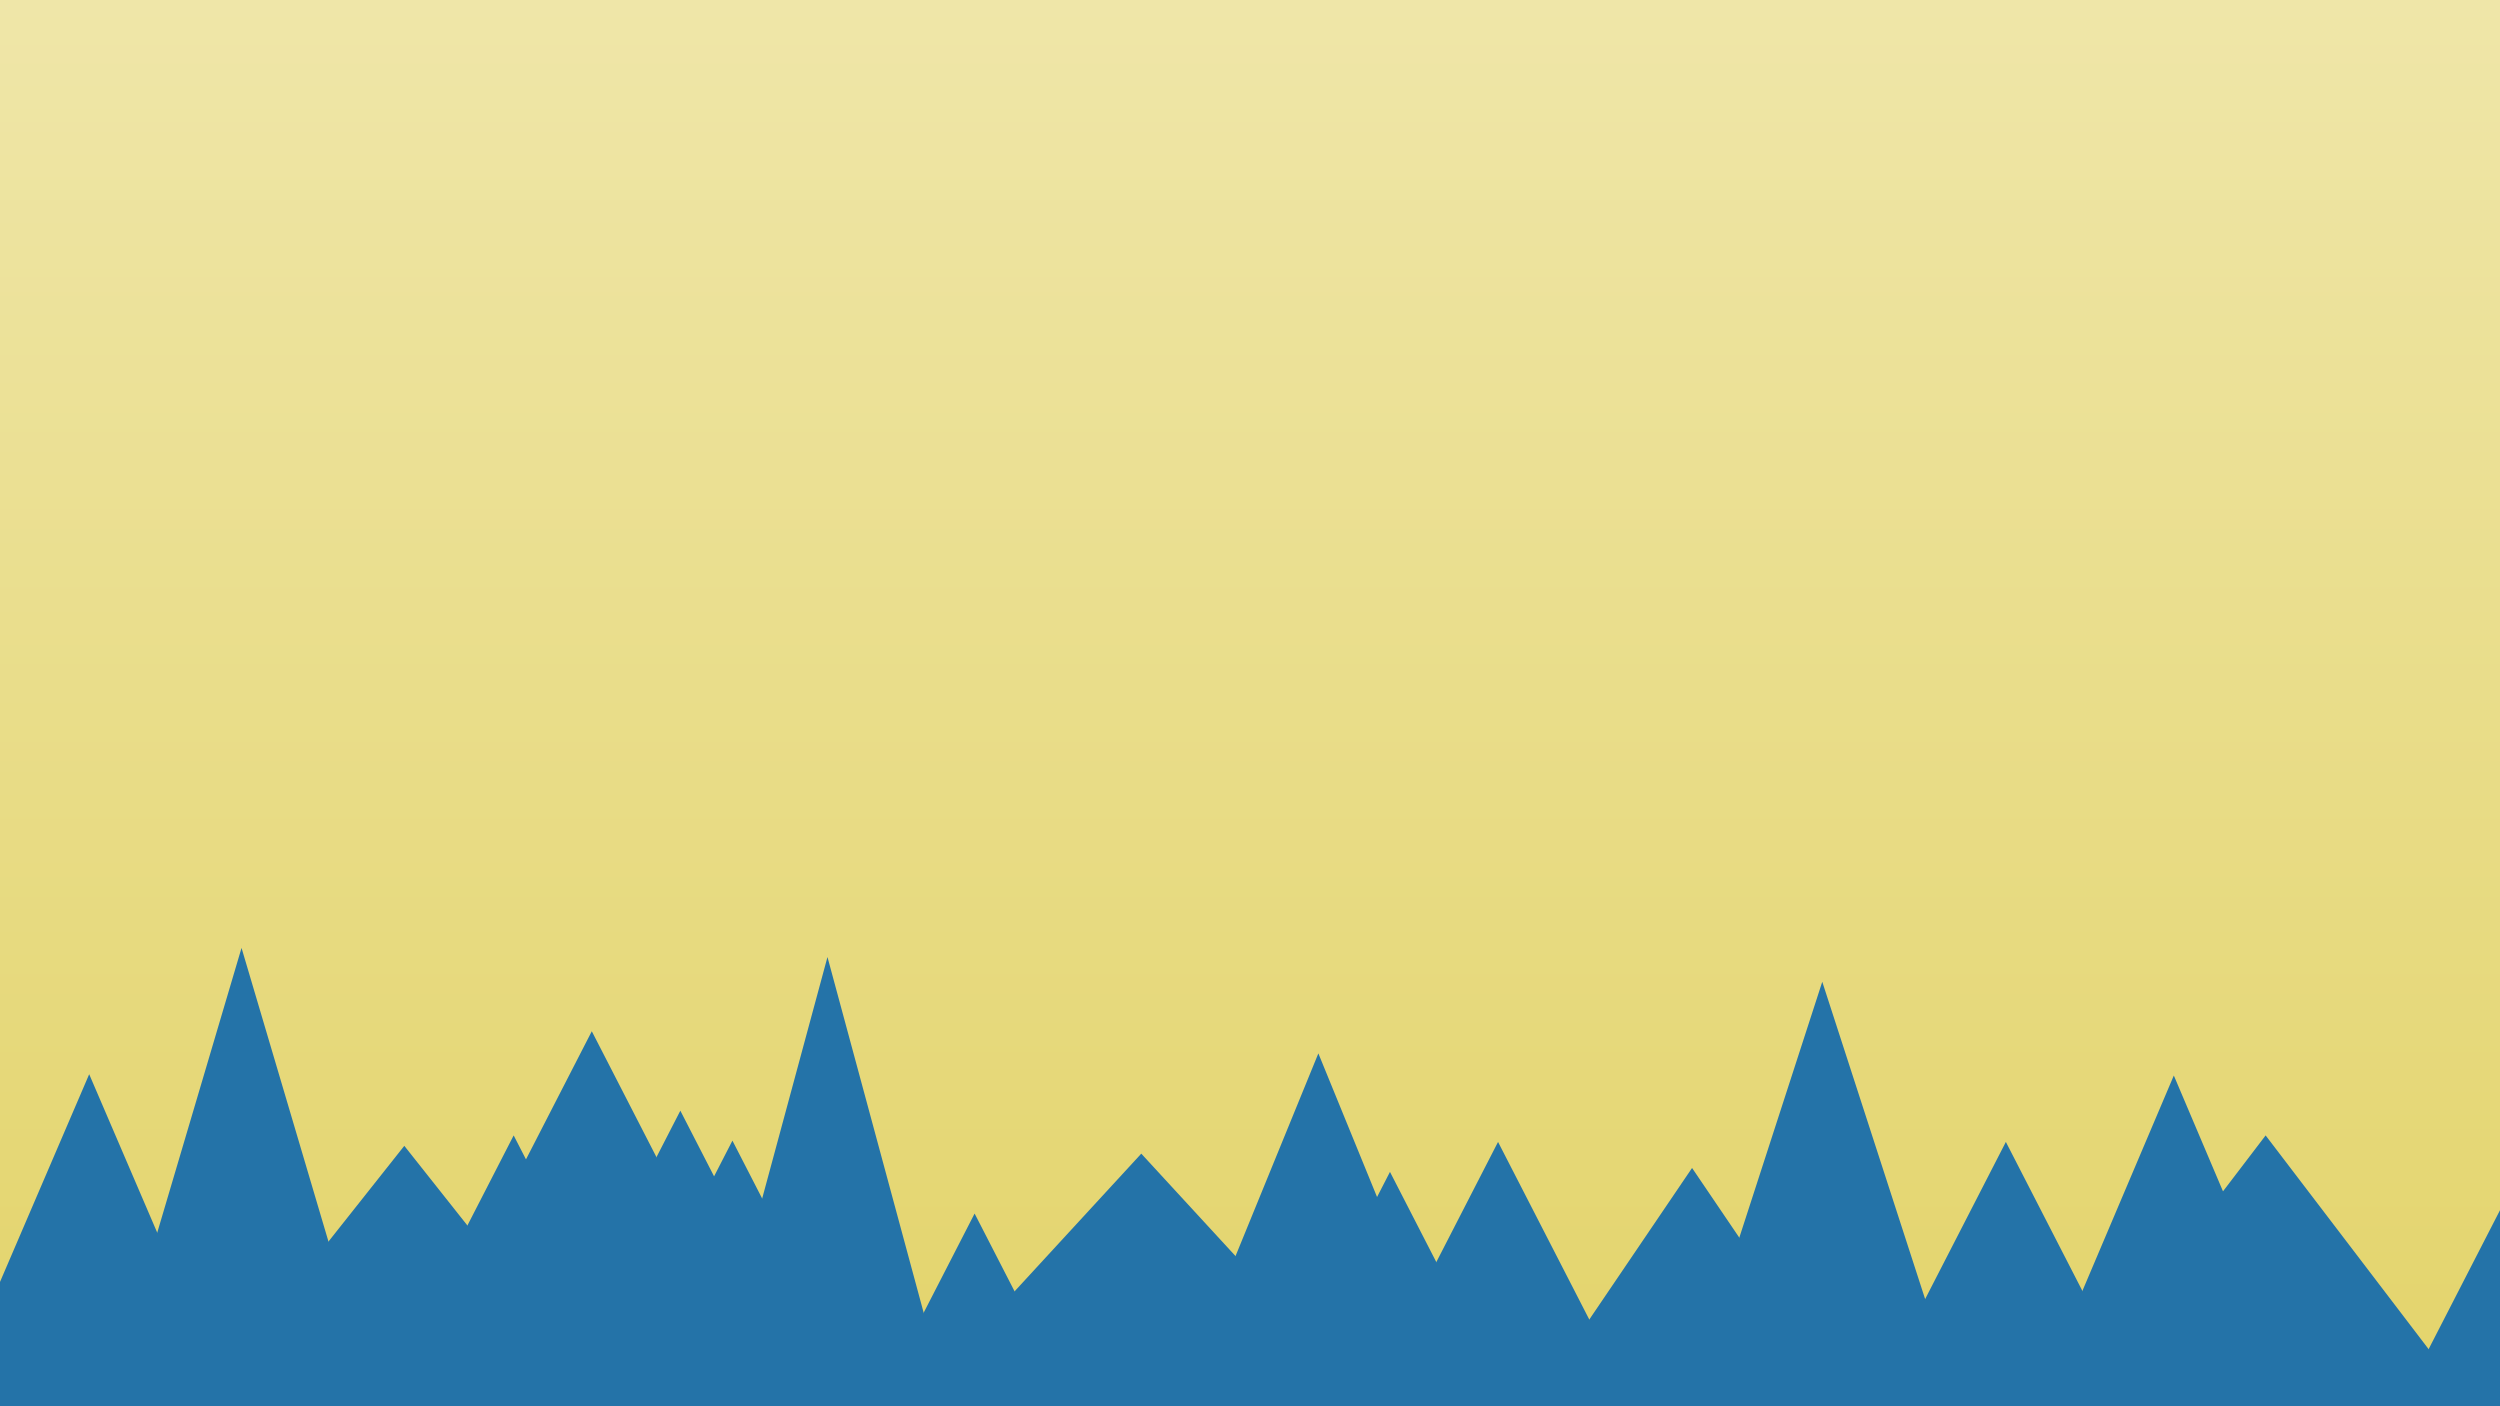 <svg xmlns="http://www.w3.org/2000/svg" xmlns:xlink="http://www.w3.org/1999/xlink" width="1920" height="1080" viewBox="0 0 1920 1080"><defs><linearGradient id="a" x1="0.5" x2="0.5" y2="1" gradientUnits="objectBoundingBox"><stop offset="0" stop-color="#efe6a8"/><stop offset="1" stop-color="#e3d46b"/></linearGradient><clipPath id="c"><rect width="1920" height="1080"/></clipPath></defs><g id="b" clip-path="url(#c)"><rect width="1920" height="1080" fill="url(#a)"/><path d="M112.5,0,225,262H0Z" transform="translate(-44 825)" fill="#2473a8"/><path d="M173.5,0,347,219H0Z" transform="translate(137 880)" fill="#2473a8"/><path d="M112.5,0,225,219H0Z" transform="translate(342 792)" fill="#2473a8"/><path d="M112.5,0,225,380H0Z" transform="translate(73 728)" fill="#2473a8"/><path d="M112.5,0,225,219H0Z" transform="translate(282 872)" fill="#2473a8"/><path d="M112.5,0,225,219H0Z" transform="translate(955 900)" fill="#2473a8"/><path d="M112.5,0,225,416H0Z" transform="translate(523 735)" fill="#2473a8"/><path d="M112.5,0,225,219H0Z" transform="translate(410 853)" fill="#2473a8"/><path d="M112.5,0,225,219H0Z" transform="translate(450 876)" fill="#2473a8"/><path d="M201.5,0,403,219H0Z" transform="translate(675 886)" fill="#2473a8"/><path d="M112.5,0,225,219H0Z" transform="translate(636 932)" fill="#2473a8"/><path d="M112.5,0,225,347H0Z" transform="translate(1287 754)" fill="#2473a8"/><path d="M112.5,0,225,219H0Z" transform="translate(1837 872)" fill="#2473a8"/><path d="M167,0,334,219H0Z" transform="translate(1573 872)" fill="#2473a8"/><path d="M112.5,0,225,219H0Z" transform="translate(1428 877)" fill="#2473a8"/><path d="M112.5,0,225,219H0Z" transform="translate(1038 877)" fill="#2473a8"/><path d="M148.5,0,297,219H0Z" transform="translate(1151 897)" fill="#2473a8"/><path d="M89.5,0,179,219H0Z" transform="translate(923 809)" fill="#2473a8"/><path d="M112.5,0,225,219H0Z" transform="translate(372 956)" fill="#2473a8"/><path d="M112.5,0,225,265H0Z" transform="translate(1557 826)" fill="#2473a8"/></g></svg>